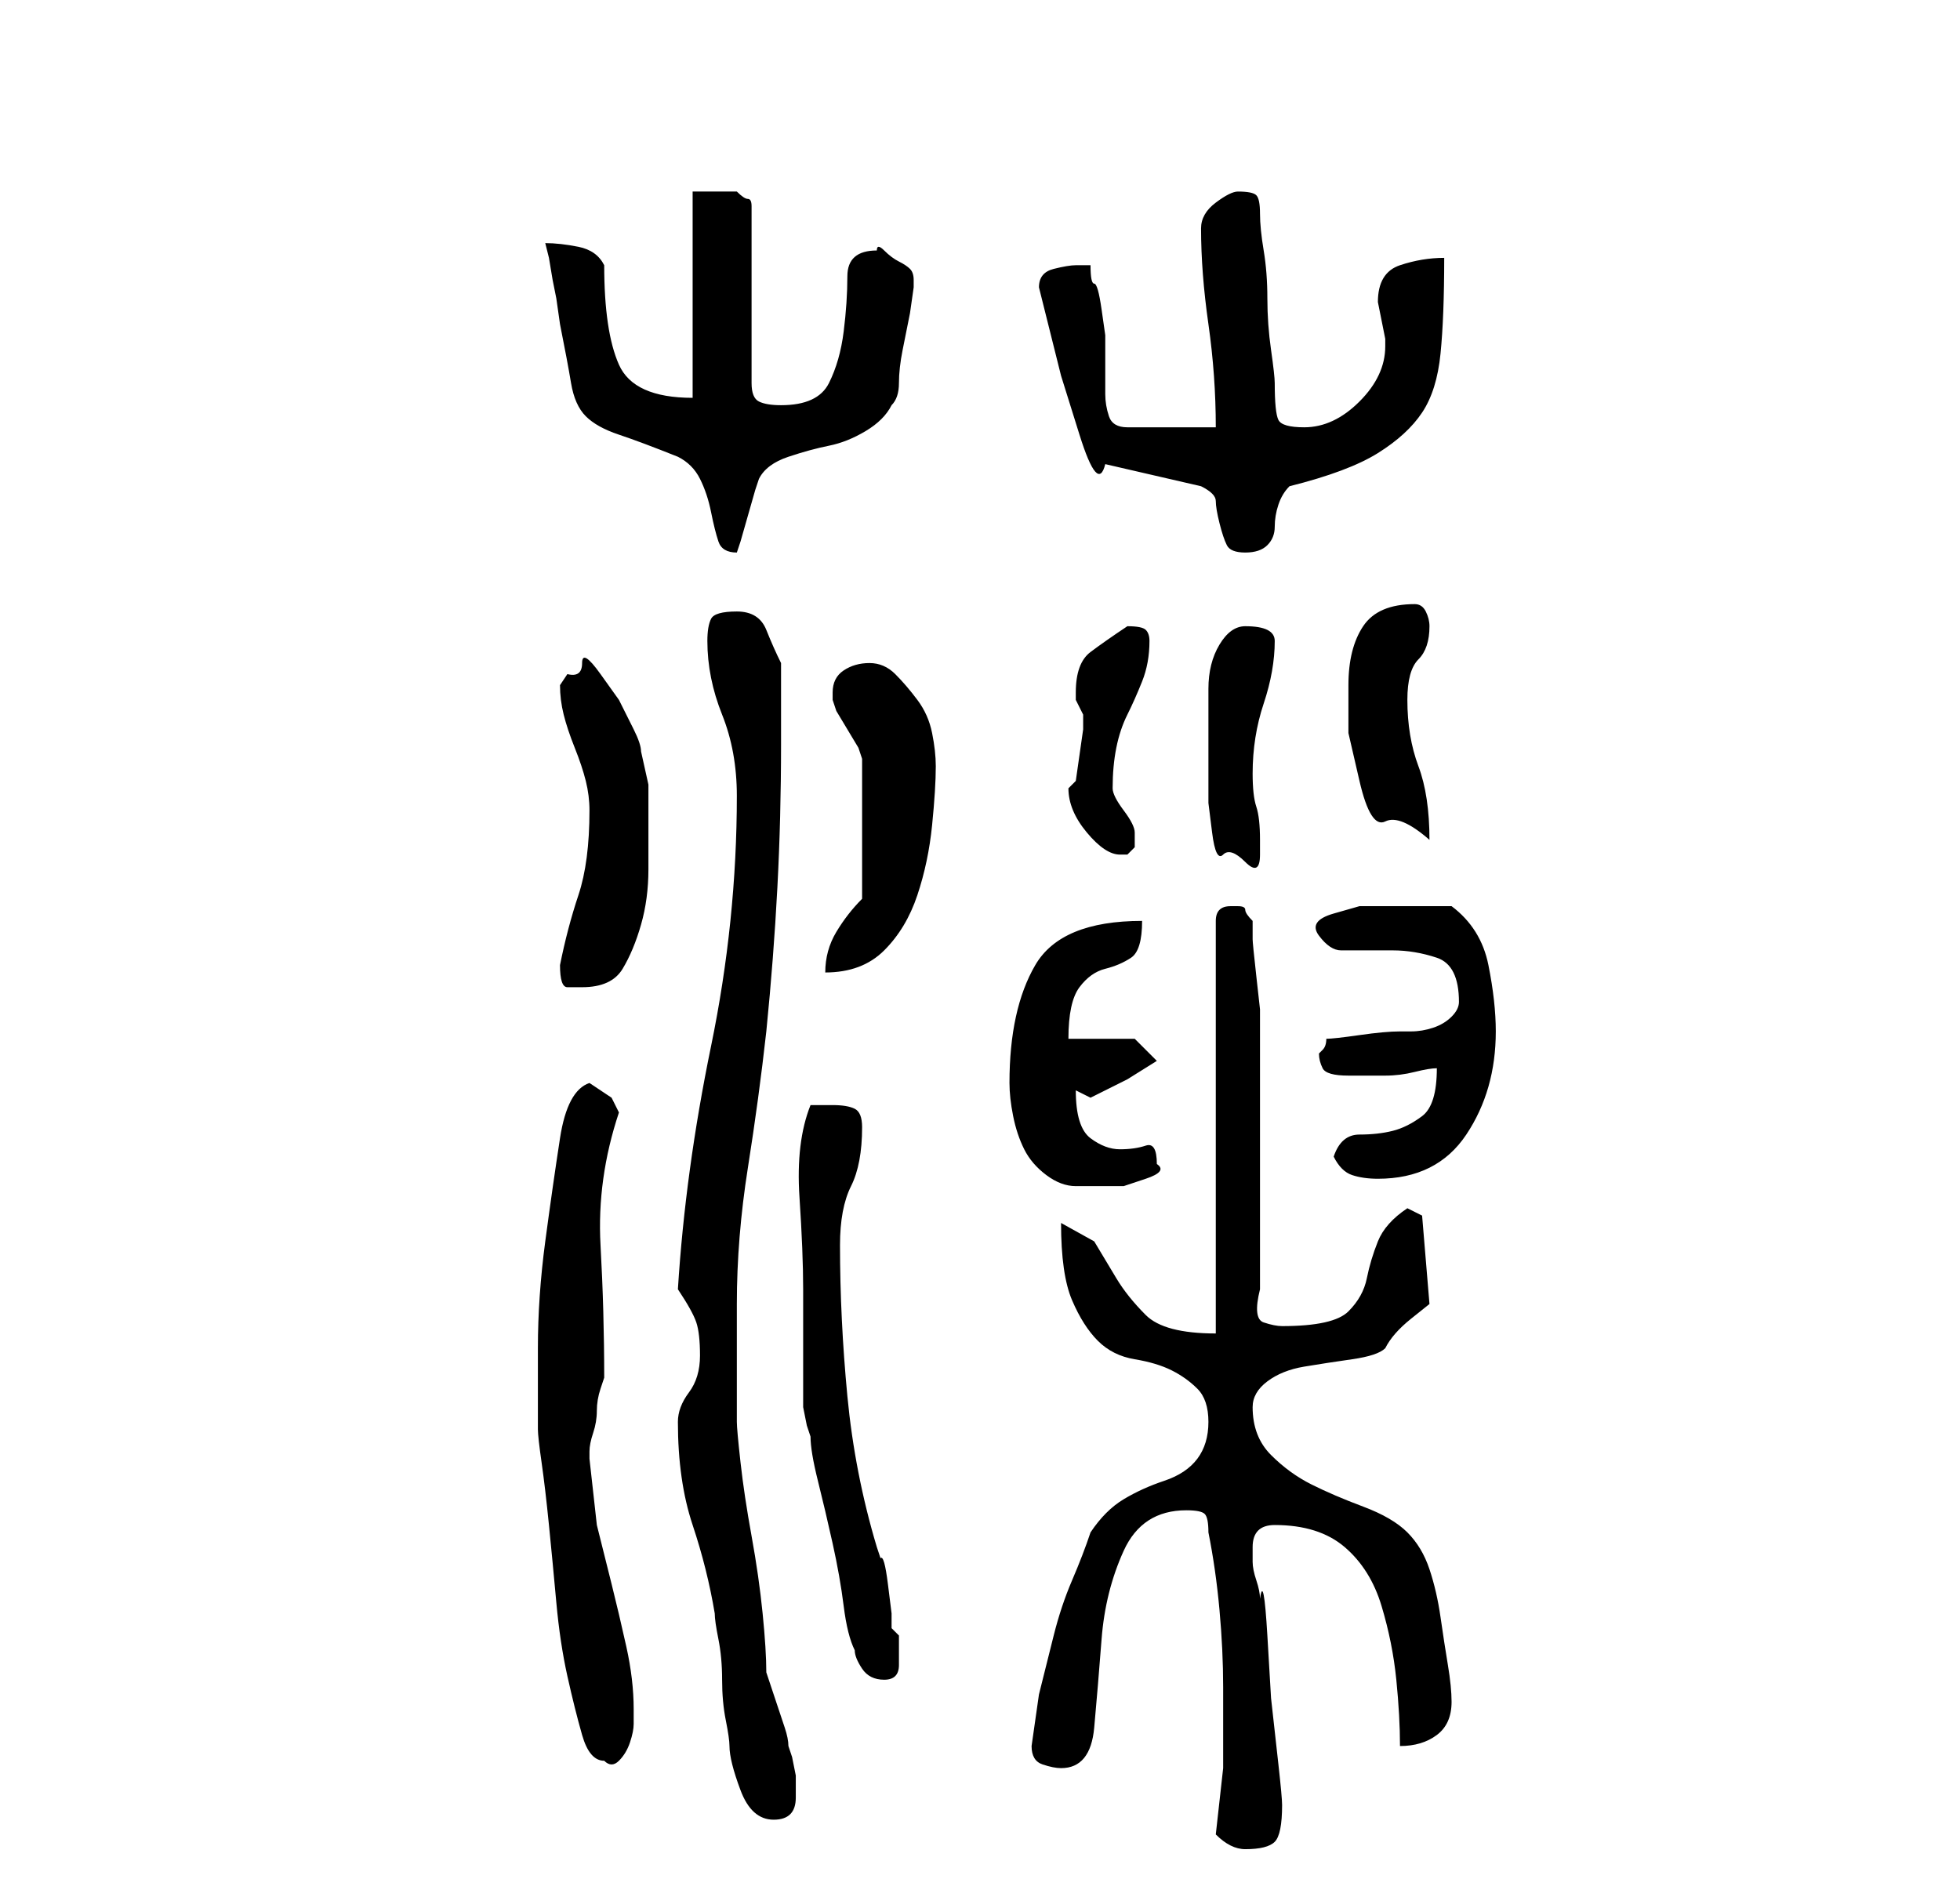 <?xml version="1.0" standalone="no"?>
<!DOCTYPE svg PUBLIC "-//W3C//DTD SVG 1.1//EN" "http://www.w3.org/Graphics/SVG/1.1/DTD/svg11.dtd" >
<svg xmlns="http://www.w3.org/2000/svg" xmlns:xlink="http://www.w3.org/1999/xlink" version="1.1" viewBox="-10 0 266 256">
   <path fill="currentColor"
d="M155 249q1 1 2 1.5t2 0.5q3 0 4 -1t1 -5q0 -1 -0.5 -5.5l-1 -9t-0.5 -8.5t-1 -5q0 -1 -0.5 -2.5t-0.5 -2.5v-2q0 -3 3 -3q6 0 9.5 3t5 8t2 10t0.5 9q3 0 5 -1.5t2 -4.5q0 -2 -0.5 -5t-1 -6.5t-1.5 -6.5t-3 -5t-6 -3.5t-7 -3t-5.5 -4t-2.5 -6.5q0 -2 2 -3.5t5 -2t6.5 -1
t4.5 -1.5q1 -2 3.5 -4l2.5 -2l-1 -12l-2 -1q-3 2 -4 4.5t-1.5 5t-2.5 4.5t-9 2q-1 0 -2.5 -0.5t-0.5 -4.5v-35v-3t-0.5 -4.5t-0.5 -5v-2.5q-1 -1 -1 -1.5t-1 -0.5v0h-1q-1 0 -1.5 0.5t-0.5 1.5v56q-7 0 -9.5 -2.5t-4 -5l-3 -5t-4.5 -2.5q0 7 1.5 10.5t3.5 5.5t5 2.5t5 1.5
t3.5 2.5t1.5 4.5t-1.5 5t-4.5 3t-5.5 2.5t-4.5 4.5q-1 3 -2.5 6.5t-2.5 7.5l-2 8t-1 7q0 2 1.5 2.5t2.5 0.5q4 0 4.5 -5.5t1 -12t3 -12t8.5 -5.5q2 0 2.5 0.5t0.5 2.5q1 5 1.5 10.5t0.5 10.5v11t-1 9zM82 193q0 8 2 14t3 12q0 1 0.5 3.5t0.5 5.5t0.5 5.5t0.5 3.5q0 2 1.5 6
t4.5 4t3 -3v-3t-0.5 -2.5l-0.5 -1.5q0 -1 -0.5 -2.5l-1 -3l-1 -3l-0.5 -1.5q0 -3 -0.5 -8t-1.5 -10.5t-1.5 -10t-0.5 -5.5v-2v-4.5v-5.5v-4q0 -9 1.5 -18.5t2.5 -18.5q1 -10 1.5 -19.5t0.5 -19.5v-11q-1 -2 -2 -4.5t-4 -2.5t-3.5 1t-0.5 3q0 5 2 10t2 11q0 17 -3.5 34
t-4.5 33q2 3 2.5 4.5t0.5 4.5t-1.5 5t-1.5 4zM63 194q0 1 0.5 4.5t1 8.5t1 10.5t1.5 10t2 8t3 3.5q1 1 2 0t1.5 -2.5t0.5 -2.5v-2q0 -4 -1 -8.5t-2 -8.5l-2 -8t-1 -9v-1q0 -1 0.5 -2.5t0.5 -3t0.5 -3l0.5 -1.5q0 -9 -0.5 -18t2.5 -18l-1 -2t-3 -2q-3 1 -4 7.5t-2 14t-1 14.5
v11zM106 224q0 1 1 2.5t3 1.5t2 -2v-2v-2t-1 -1v-2t-0.5 -4t-1 -3.5l-0.5 -1.5q-3 -10 -4 -20.5t-1 -20.5q0 -5 1.5 -8t1.5 -8q0 -2 -1 -2.5t-3 -0.5h-3q-2 5 -1.5 12.5t0.5 12.5v3v5v5v3t0.5 2.5l0.5 1.5q0 2 1 6t2 8.5t1.5 8.5t1.5 6zM127 147q0 2 0.5 4.5t1.5 4.5t3 3.5
t4 1.5h3h3.5t3 -1t1.5 -2q0 -3 -1.5 -2.5t-3.5 0.5t-4 -1.5t-2 -6.5l1 0.5l1 0.5l5 -2.5t4 -2.5l-3 -3h-9q0 -5 1.5 -7t3.5 -2.5t3.5 -1.5t1.5 -5q-11 0 -14.5 6t-3.5 16zM171 157q1 2 2.5 2.5t3.5 0.5q4 0 7 -1.5t5 -4.5t3 -6.5t1 -7.5t-1 -9t-5 -8h-6h-3h-3.5t-3.5 1t-2 3
t3 2h7q3 0 6 1t3 6q0 1 -1 2t-2.5 1.5t-3 0.5h-1.5q-2 0 -5.5 0.5t-4.5 0.5q0 1 -0.5 1.5l-0.5 0.5q0 1 0.5 2t3.5 1h2h3q2 0 4 -0.5t3 -0.5q0 5 -2 6.5t-4 2t-4.5 0.5t-3.5 3zM66 131q0 3 1 3h2q4 0 5.5 -2.5t2.5 -6t1 -7.5v-6v-5.5t-1 -4.5q0 -1 -1 -3l-2 -4t-2.5 -3.5
t-2.5 -1.5t-2 1.5l-1 1.5q0 2 0.5 4t1.5 4.5t1.5 4.5t0.5 4q0 7 -1.5 11.5t-2.5 9.5zM107 122q-2 2 -3.5 4.5t-1.5 5.5q5 0 8 -3t4.5 -7.5t2 -9.5t0.5 -8q0 -2 -0.5 -4.5t-2 -4.5t-3 -3.5t-3.5 -1.5t-3.5 1t-1.5 3v1l0.5 1.5t1.5 2.5t1.5 2.5l0.5 1.5v19zM154 106v3t0.5 4
t1.5 3t3 1t2 -1v-2q0 -3 -0.5 -4.5t-0.5 -4.5q0 -5 1.5 -9.5t1.5 -8.5q0 -1 -1 -1.5t-3 -0.5t-3.5 2.5t-1.5 6v7v5.5zM135 107q0 3 2.5 6t4.5 3h1l0.5 -0.5l0.5 -0.5v-1v-1q0 -1 -1.5 -3t-1.5 -3q0 -3 0.5 -5.5t1.5 -4.5t2 -4.5t1 -5.5q0 -1 -0.5 -1.5t-2.5 -0.5v0
q-3 2 -5 3.5t-2 5.5v1l0.5 1l0.5 1v1v1l-0.5 3.5l-0.5 3.5l-0.5 0.5zM173 93v6.5t1.5 6.5t3.5 5.5t6 2.5q0 -6 -1.5 -10t-1.5 -9q0 -4 1.5 -5.5t1.5 -4.5q0 -1 -0.5 -2t-1.5 -1q-5 0 -7 3t-2 8zM64 33l0.5 2t0.5 3l0.5 2.5t0.5 3.5q1 5 1.5 8t2 4.5t4.5 2.5t8 3q2 1 3 3
t1.5 4.5t1 4t2.5 1.5l0.5 -1.5t1 -3.5t1 -3.5l0.5 -1.5q1 -2 4 -3t5.5 -1.5t5 -2t3.5 -3.5q1 -1 1 -3t0.5 -4.5l1 -5t0.5 -3.5v-1v0q0 -1 -0.5 -1.5t-1.5 -1t-2 -1.5t-1 0q-4 0 -4 3.5t-0.5 7.5t-2 7t-6.5 3q-2 0 -3 -0.5t-1 -2.5v-24q0 -1 -0.5 -1t-1.5 -1h-2.5h-3.5v28
q-8 0 -10 -4.5t-2 -13.5q-1 -2 -3.5 -2.5t-4.5 -0.5zM131 39l1 4l2 8t2.5 8t3.5 4l13 3q2 1 2 2t0.5 3t1 3t2.5 1t3 -1t1 -2.5t0.5 -3t1.5 -2.5q8 -2 12 -4.5t6 -5.5t2.5 -8t0.5 -13q-3 0 -6 1t-3 5l0.5 2.5l0.5 2.5v1q0 4 -3.5 7.5t-7.5 3.5q-3 0 -3.5 -1t-0.5 -5
q0 -1 -0.5 -4.5t-0.5 -7t-0.5 -6.5t-0.5 -5t-0.5 -2.5t-2.5 -0.5q-1 0 -3 1.5t-2 3.5q0 6 1 13t1 14h-12q-2 0 -2.5 -1.5t-0.5 -3v-3.5v-2v-2.5t-0.5 -3.5t-1 -3.5t-0.5 -2.5h-2q-1 0 -3 0.5t-2 2.5z" />
</svg>
